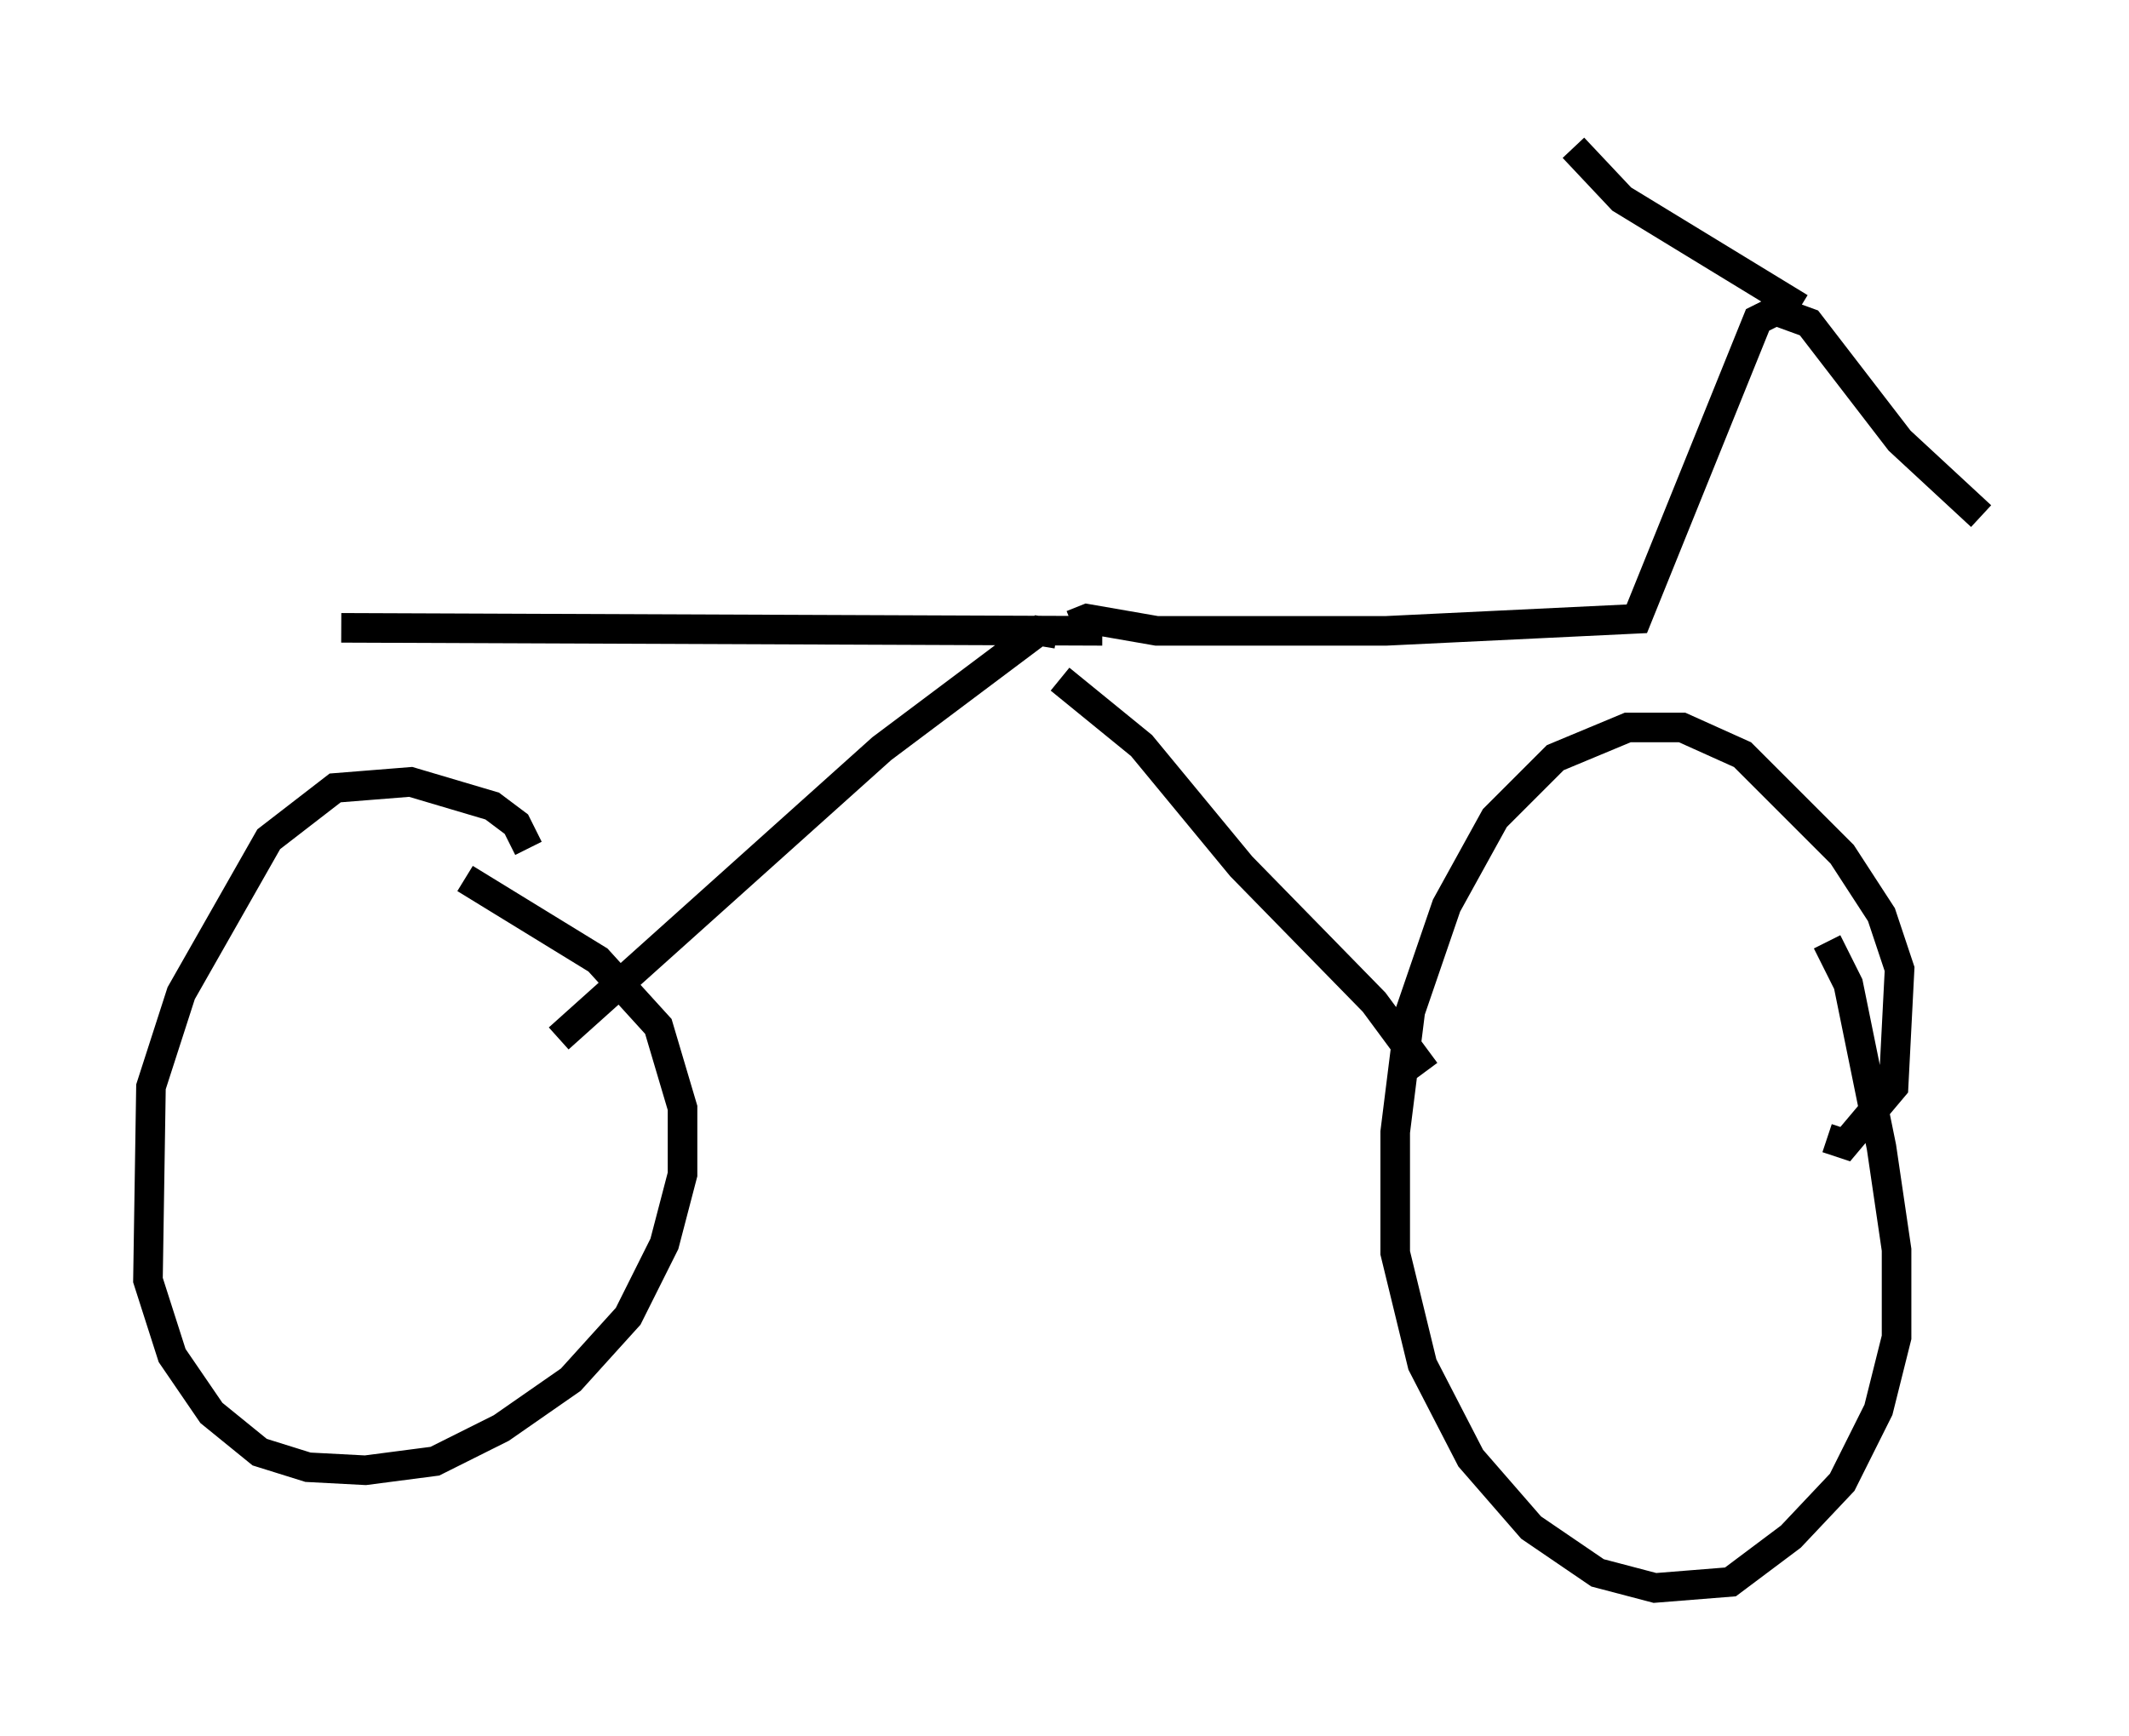 <?xml version="1.0" encoding="utf-8" ?>
<svg baseProfile="full" height="58.694" version="1.1" width="71.965" xmlns="http://www.w3.org/2000/svg" xmlns:ev="http://www.w3.org/2001/xml-events" xmlns:xlink="http://www.w3.org/1999/xlink"><defs /><rect fill="white" height="58.694" width="71.965" x="0" y="0" /><path d="M17.965, 30.521 m-0.102, -1.838 l-0.408, -0.817 -0.817, -0.613 l-2.756, -0.817 -2.552, 0.204 l-2.246, 1.735 -2.96, 5.206 l-1.021, 3.165 -0.102, 6.533 l0.817, 2.552 1.327, 1.94 l1.633, 1.327 1.633, 0.51 l1.94, 0.102 2.348, -0.306 l2.246, -1.123 2.348, -1.633 l1.94, -2.144 1.225, -2.45 l0.613, -2.348 0.0, -2.246 l-0.817, -2.756 -2.042, -2.246 l-4.492, -2.756 m46.04, 8.779 l0.613, 0.204 1.633, -1.94 l0.204, -3.981 -0.613, -1.838 l-1.327, -2.042 -3.369, -3.369 l-2.042, -0.919 -1.838, 0.0 l-2.45, 1.021 -2.042, 2.042 l-1.633, 2.96 -1.225, 3.573 l-0.51, 4.083 0.0, 4.083 l0.919, 3.777 1.633, 3.165 l2.042, 2.348 2.246, 1.531 l1.94, 0.51 2.552, -0.204 l2.042, -1.531 1.735, -1.838 l1.225, -2.45 0.613, -2.45 l0.0, -2.96 -0.51, -3.471 l-1.123, -5.513 -0.715, -1.429 m-13.577, 4.39 l-1.735, -2.348 -4.492, -4.594 l-3.369, -4.083 -2.756, -2.246 m-0.102, -1.531 l-0.613, -0.102 -5.308, 3.981 l-10.923, 9.8 m18.375, -13.781 l-25.725, -0.102 m24.704, -0.102 l0.51, -0.204 2.348, 0.408 l7.758, 0.0 8.473, -0.408 l4.083, -10.106 0.613, -0.306 l1.123, 0.408 3.063, 3.981 l2.756, 2.552 m-6.125, -7.044 l-6.023, -3.675 -1.633, -1.735 " fill="none" stroke="black" stroke-width="1" /></svg>